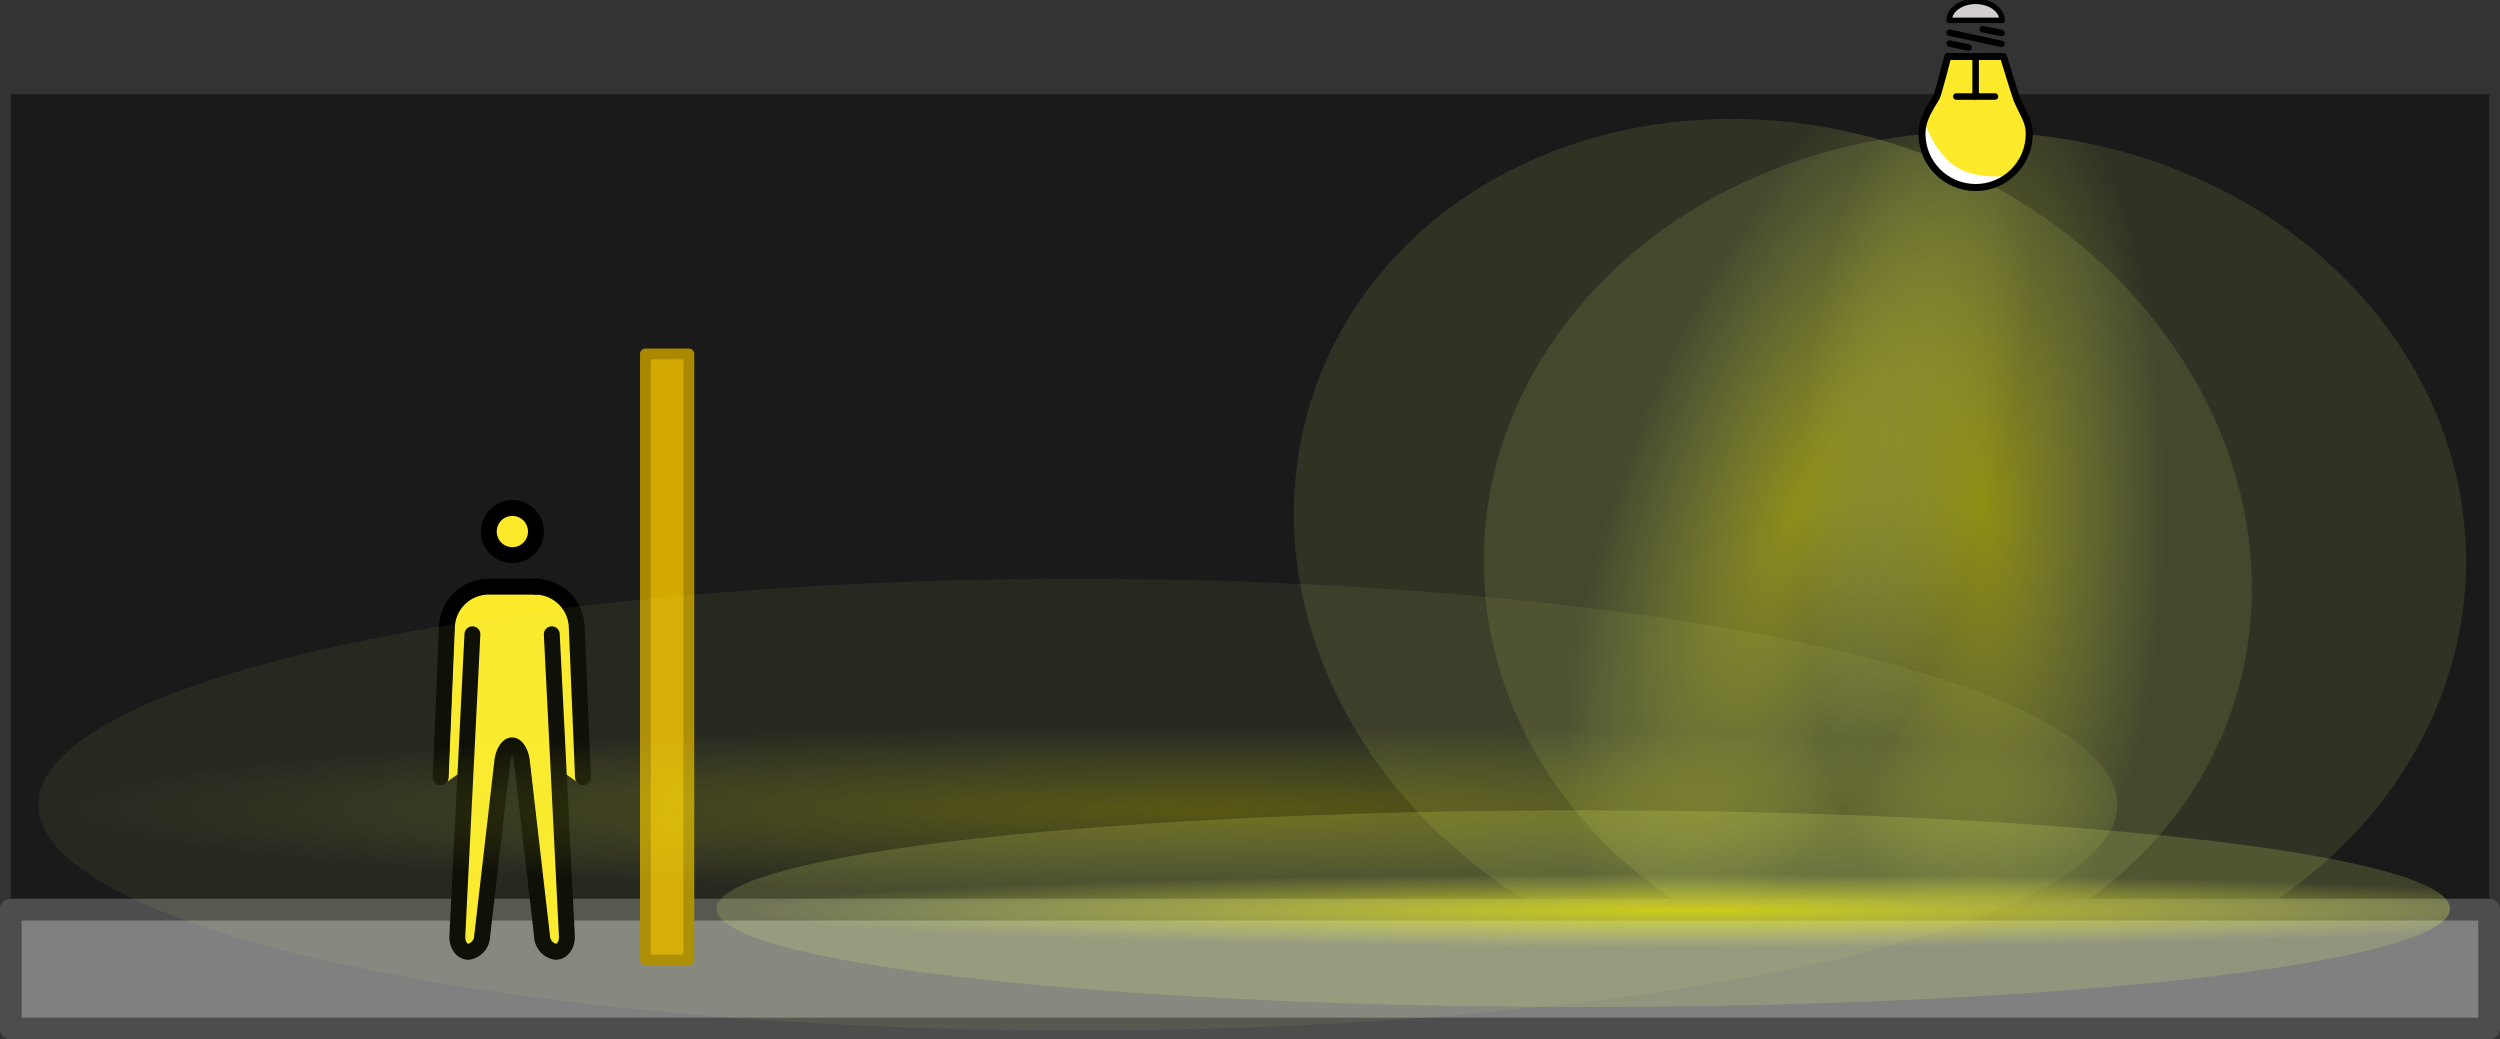 <?xml version="1.0" encoding="UTF-8" standalone="no"?>
<!-- Created with Inkscape (http://www.inkscape.org/) -->

<svg
   width="46.288mm"
   height="19.246mm"
   viewBox="0 0 46.288 19.246"
   version="1.1"
   id="svg336"
   xml:space="preserve"
   inkscape:version="1.2.2 (b0a8486541, 2022-12-01)"
   sodipodi:docname="instructions.svg"
   inkscape:export-filename="instructions.svg"
   inkscape:export-xdpi="300.34"
   inkscape:export-ydpi="300.34"
   xmlns:inkscape="http://www.inkscape.org/namespaces/inkscape"
   xmlns:sodipodi="http://sodipodi.sourceforge.net/DTD/sodipodi-0.dtd"
   xmlns:xlink="http://www.w3.org/1999/xlink"
   xmlns="http://www.w3.org/2000/svg"
   xmlns:svg="http://www.w3.org/2000/svg"><rect x="0" y="0" width="46.288" height="19.246" fill="#333333" stroke="none"/><sodipodi:namedview
     id="namedview338"
     pagecolor="#ffffff"
     bordercolor="#999999"
     borderopacity="1"
     inkscape:showpageshadow="0"
     inkscape:pageopacity="0"
     inkscape:pagecheckerboard="0"
     inkscape:deskcolor="#d1d1d1"
     inkscape:document-units="mm"
     showgrid="false"
     inkscape:zoom="4.3392765"
     inkscape:cx="1249.1714"
     inkscape:cy="1577.2215"
     inkscape:window-width="1920"
     inkscape:window-height="1131"
     inkscape:window-x="1920"
     inkscape:window-y="32"
     inkscape:window-maximized="1"
     inkscape:current-layer="layer1"
     inkscape:lockguides="true" /><defs
     id="defs333"><linearGradient
       inkscape:collect="always"
       id="linearGradient653"><stop
         style="stop-color:#eae800;stop-opacity:1;"
         offset="0"
         id="stop649" /><stop
         style="stop-color:#edff78;stop-opacity:0.213;"
         offset="1"
         id="stop651" /></linearGradient><radialGradient
       inkscape:collect="always"
       xlink:href="#linearGradient653"
       id="radialGradient146904"
       gradientUnits="userSpaceOnUse"
       gradientTransform="matrix(0,6.701,-0.259,1.7892236e-6,450.679,-573.32)"
       cx="16.164"
       cy="9.598"
       fx="16.164"
       fy="9.598"
       r="2.618" /><radialGradient
       inkscape:collect="always"
       xlink:href="#linearGradient653"
       id="radialGradient146906"
       gradientUnits="userSpaceOnUse"
       gradientTransform="matrix(0,3.319,-1.295,8.8614295e-7,482.895,387.114)"
       cx="16.164"
       cy="9.598"
       fx="16.164"
       fy="9.598"
       r="2.618" /><radialGradient
       inkscape:collect="always"
       xlink:href="#linearGradient653"
       id="radialGradient2872-8"
       gradientUnits="userSpaceOnUse"
       gradientTransform="matrix(-2.0972744e-8,3.282,-1.281,8.6818336e-7,601.808,201.521)"
       cx="16.164"
       cy="9.598"
       fx="16.164"
       fy="9.598"
       r="2.618" /><radialGradient
       inkscape:collect="always"
       xlink:href="#linearGradient653"
       id="radialGradient2049-4"
       gradientUnits="userSpaceOnUse"
       gradientTransform="matrix(0,8.037,-0.595,2.1460351e-6,452.022,-585.949)"
       cx="16.164"
       cy="9.598"
       fx="16.164"
       fy="9.598"
       r="2.618" /></defs><g
     inkscape:label="Layer 1"
     inkscape:groupmode="layer"
     id="layer1"
     transform="translate(-433.741,-431.335)"><rect
       style="opacity:1;fill:#1a1a1a;fill-opacity:1;stroke:none;stroke-width:0.388;stroke-linecap:round;stroke-linejoin:round;stroke-dasharray:none;stroke-dashoffset:0;stroke-opacity:1;paint-order:markers fill stroke"
       id="rect146836"
       width="45.885"
       height="17.3"
       x="433.942"
       y="433.079" /><ellipse
       style="opacity:0.5;fill:url(#radialGradient2872-8);fill-opacity:1;stroke:none;stroke-width:0.128;stroke-linecap:round;stroke-linejoin:round;paint-order:markers fill stroke"
       id="ellipse2838-8"
       cx="589.358"
       cy="255.529"
       rx="8.994"
       ry="7.86"
       transform="rotate(19.981)" /><ellipse
       style="opacity:0.5;fill:url(#radialGradient146906);fill-opacity:1;stroke:none;stroke-width:0.13;stroke-linecap:round;stroke-linejoin:round;paint-order:markers fill stroke"
       id="ellipse146840"
       cx="470.306"
       cy="441.723"
       rx="9.095"
       ry="7.948" /><rect
       style="fill:#808080;fill-opacity:1;stroke:#4d4d4d;stroke-width:0.403;stroke-linecap:round;stroke-linejoin:round;stroke-dasharray:none;stroke-dashoffset:0;stroke-opacity:1;paint-order:markers fill stroke"
       id="rect146838"
       width="45.885"
       height="2.202"
       x="433.942"
       y="448.177" /><rect
       style="opacity:1;fill:#d4aa00;fill-opacity:1;stroke:#aa8800;stroke-width:0.2;stroke-linecap:round;stroke-linejoin:round;stroke-dasharray:none;stroke-dashoffset:0;stroke-opacity:1;paint-order:markers fill stroke"
       id="rect146842"
       width="0.805"
       height="11.223"
       x="445.691"
       y="437.888" /><ellipse
       style="opacity:0.8;fill:url(#radialGradient146904);fill-opacity:1;stroke:none;stroke-width:0.082;stroke-linecap:round;stroke-linejoin:round;paint-order:markers fill stroke"
       id="ellipse146844"
       cx="448.159"
       cy="-463.057"
       rx="1.821"
       ry="16.047"
       transform="rotate(90)" /><g
       id="g146876"
       transform="matrix(0.06,0,0,-0.06,468.16,435.239)"><g
         id="g146852"><path
           fill="#d0cfce"
           d="m 35.71,64.65 c 4.779,0 7.509,-2.244 8.156,-5.151 h -16.31 c 0.647,2.907 3.376,5.151 8.155,5.151 z"
           id="path146846" /><path
           fill="#fcea2b"
           d="m 45.5,10.41 c -4e-4,0 -12.23,-3.457 -18.2,1.269 -5.969,4.726 -7.651,15.6 -7.651,15.6 0.585,2.213 4.226,8.493 4.226,8.493 0.54,0.911 2.253,7.981 3.249,11.86 h 17.17 c 0.866,-2.845 4.35,-13.65 4.805,-14.71 0.584,-1.363 1.58,-4.016 2.083,-5.017 1.21,-2.409 0.538,-4.455 0.538,-7.027 0,-5.487 -1.902,-7.726 -6.221,-10.47 z"
           id="path146848" /><path
           fill="#ffffff"
           d="m 35.71,7.202 c -8.532,0 -16.5,6.752 -16.5,15.28 0,1.079 -0.264,4.491 1.217,4.491 0,0 2.393,-7.825 8.362,-12.55 5.969,-4.725 15.52,-3.725 15.52,-3.725 -0.664,-2.045 -5.55,-3.499 -8.596,-3.499 z"
           id="path146850" /></g><g
         id="g146854" /><g
         id="g146856" /><g
         id="g146858" /><g
         id="g146874"><path
           fill="none"
           stroke="#000000"
           stroke-linecap="round"
           stroke-linejoin="round"
           stroke-miterlimit="10"
           stroke-width="2"
           d="m 52.55,23.75 c 0,3.985 -1.785,5.908 -3.754,10.5 -0.503,1.172 -4.211,13.38 -4.211,13.38 h -17.17 c 0,0 -2.981,-11.67 -3.546,-12.62 C 21.499,31.012 19.45,28.1 19.45,23.75 19.45,14.609 26.86,7.2 36,7.2 c 9.141,0 16.55,7.41 16.55,16.55 z"
           id="path146860"
           style="stroke-width:2.167;stroke-dasharray:none" /><line
           x1="36"
           x2="36"
           y1="47.22"
           y2="35.28"
           stroke="#000000"
           stroke-linecap="round"
           stroke-linejoin="round"
           stroke-miterlimit="10"
           stroke-width="2"
           id="line146862" /><line
           x1="41.97"
           x2="30.03"
           y1="35.28"
           y2="35.28"
           stroke="#000000"
           stroke-linecap="round"
           stroke-linejoin="round"
           stroke-miterlimit="10"
           stroke-width="2"
           id="line146864" /><path
           fill="none"
           stroke="#000000"
           stroke-linecap="round"
           stroke-linejoin="round"
           stroke-miterlimit="10"
           stroke-width="1.696"
           d="m 44.16,58.79 c 0,3.24 -3.651,5.867 -8.155,5.867 -4.504,0 -8.155,-2.627 -8.155,-5.867 z"
           id="path146866" /><line
           x1="27.99"
           x2="44.01"
           y1="54.98"
           y2="51.51"
           stroke="#000000"
           stroke-linecap="round"
           stroke-linejoin="round"
           stroke-miterlimit="10"
           stroke-width="1.965"
           id="line146868" /><line
           x1="38.2"
           x2="43.98"
           y1="56.07"
           y2="54.89"
           stroke="#000000"
           stroke-linecap="round"
           stroke-linejoin="round"
           stroke-miterlimit="10"
           stroke-width="2"
           id="line146870" /><line
           x1="28.02"
           x2="33.8"
           y1="51.6"
           y2="50.42"
           stroke="#000000"
           stroke-linecap="round"
           stroke-linejoin="round"
           stroke-miterlimit="10"
           stroke-width="2"
           id="line146872" /></g></g><g
       id="g146902"
       transform="matrix(0.147,0,0,0.147,438.023,439.611)"><g
         id="g146878" /><g
         id="g146886"><g
           id="g146884"><path
             fill="#fcea2b"
             d="m 42.533,22.288 a 4.3,4.3 0 0 0 -4.209,-4.131 h -6 a 4.3,4.3 0 0 0 -4.209,4.131 l -0.792,19.439 a 1.017,1.017 0 0 1 -0.121,0.437 L 30.136,40.07 29.422,62.203 a 1.232,1.232 0 0 0 0.25,0.879 0.241,0.241 0 0 0 0.152,0.09 c 0.214,0 0.656,-0.427 0.735,-1.125 l 2.899,-22.503 a 4.925,4.925 0 0 1 0.403,-1.192 l 0.725,-0.805 H 36.21 l 0.984,0.623 a 4.926,4.926 0 0 1 0.352,1.341 l 2.542,22.534 c 0.079,0.698 0.522,1.125 0.736,1.125 a 0.242,0.242 0 0 0 0.152,-0.09 c 0.192,-0.248 0.489,-0.585 0.457,-0.9 L 40.501,40.07 44,42.5"
             id="path146880" /><circle
             cx="35.404"
             cy="10.651"
             r="2.969"
             fill="#fcea2b"
             id="circle146882" /></g></g><g
         id="g146900"><g
           id="g146898"><g
             id="g146894"><circle
               cx="35.404"
               cy="10.651"
               r="2.969"
               fill="none"
               stroke="#000000"
               stroke-miterlimit="10"
               stroke-width="2"
               id="circle146888" /><path
               fill="none"
               stroke="#000000"
               stroke-linecap="round"
               stroke-linejoin="round"
               stroke-width="2"
               d="m 40.37,23.589 1.9,38 c 0.055,1.1 -0.575,2 -1.4,2 a 2.076,2.076 0 0 1 -1.729,-1.987 l -2.542,-22.031 c -0.129,-1.093 -0.679,-1.987 -1.229,-1.987 -0.55,0 -1.103,0.894 -1.229,1.987 l -2.539,22.031 a 2.076,2.076 0 0 1 -1.729,1.987 c -0.825,0 -1.455,-0.9 -1.4,-2 l 1.9,-38"
               id="path146890" /><path
               fill="none"
               stroke="#000000"
               stroke-linecap="round"
               stroke-linejoin="round"
               stroke-width="2"
               d="m 26.373,41.589 0.792,-19 a 5.274,5.274 0 0 1 5.208,-5 h 6"
               id="path146892" /></g><path
             fill="none"
             stroke="#000000"
             stroke-linecap="round"
             stroke-linejoin="round"
             stroke-width="2"
             d="m 38.3,17.589 a 5.274,5.274 0 0 1 5.208,5 l 0.792,19"
             id="path146896" /></g></g></g><ellipse
       style="opacity:0.3;fill:url(#radialGradient2049-4);fill-opacity:1;stroke:none;stroke-width:0.137;stroke-linecap:round;stroke-linejoin:round;paint-order:markers fill stroke"
       id="circle2015-1"
       cx="446.233"
       cy="-453.697"
       rx="4.182"
       ry="19.247"
       transform="rotate(90)" /></g><style
     type="text/css"
     id="style3760">
	.st0{fill-rule:evenodd;clip-rule:evenodd;fill:#388344;}
	.st1{fill-rule:evenodd;clip-rule:evenodd;fill:#1F1D21;}
</style><style
     type="text/css"
     id="style3760-5">
	.st0{fill-rule:evenodd;clip-rule:evenodd;fill:#388344;}
	.st1{fill-rule:evenodd;clip-rule:evenodd;fill:#1F1D21;}
</style><style
     type="text/css"
     id="style3760-9">
	.st0{fill-rule:evenodd;clip-rule:evenodd;fill:#388344;}
	.st1{fill-rule:evenodd;clip-rule:evenodd;fill:#1F1D21;}
</style><style
     type="text/css"
     id="style3760-7">
	.st0{fill-rule:evenodd;clip-rule:evenodd;fill:#388344;}
	.st1{fill-rule:evenodd;clip-rule:evenodd;fill:#1F1D21;}
</style><style
     type="text/css"
     id="style3760-6">
	.st0{fill-rule:evenodd;clip-rule:evenodd;fill:#388344;}
	.st1{fill-rule:evenodd;clip-rule:evenodd;fill:#1F1D21;}
</style><style
     type="text/css"
     id="style3760-7-7">
	.st0{fill-rule:evenodd;clip-rule:evenodd;fill:#388344;}
	.st1{fill-rule:evenodd;clip-rule:evenodd;fill:#1F1D21;}
</style></svg>
